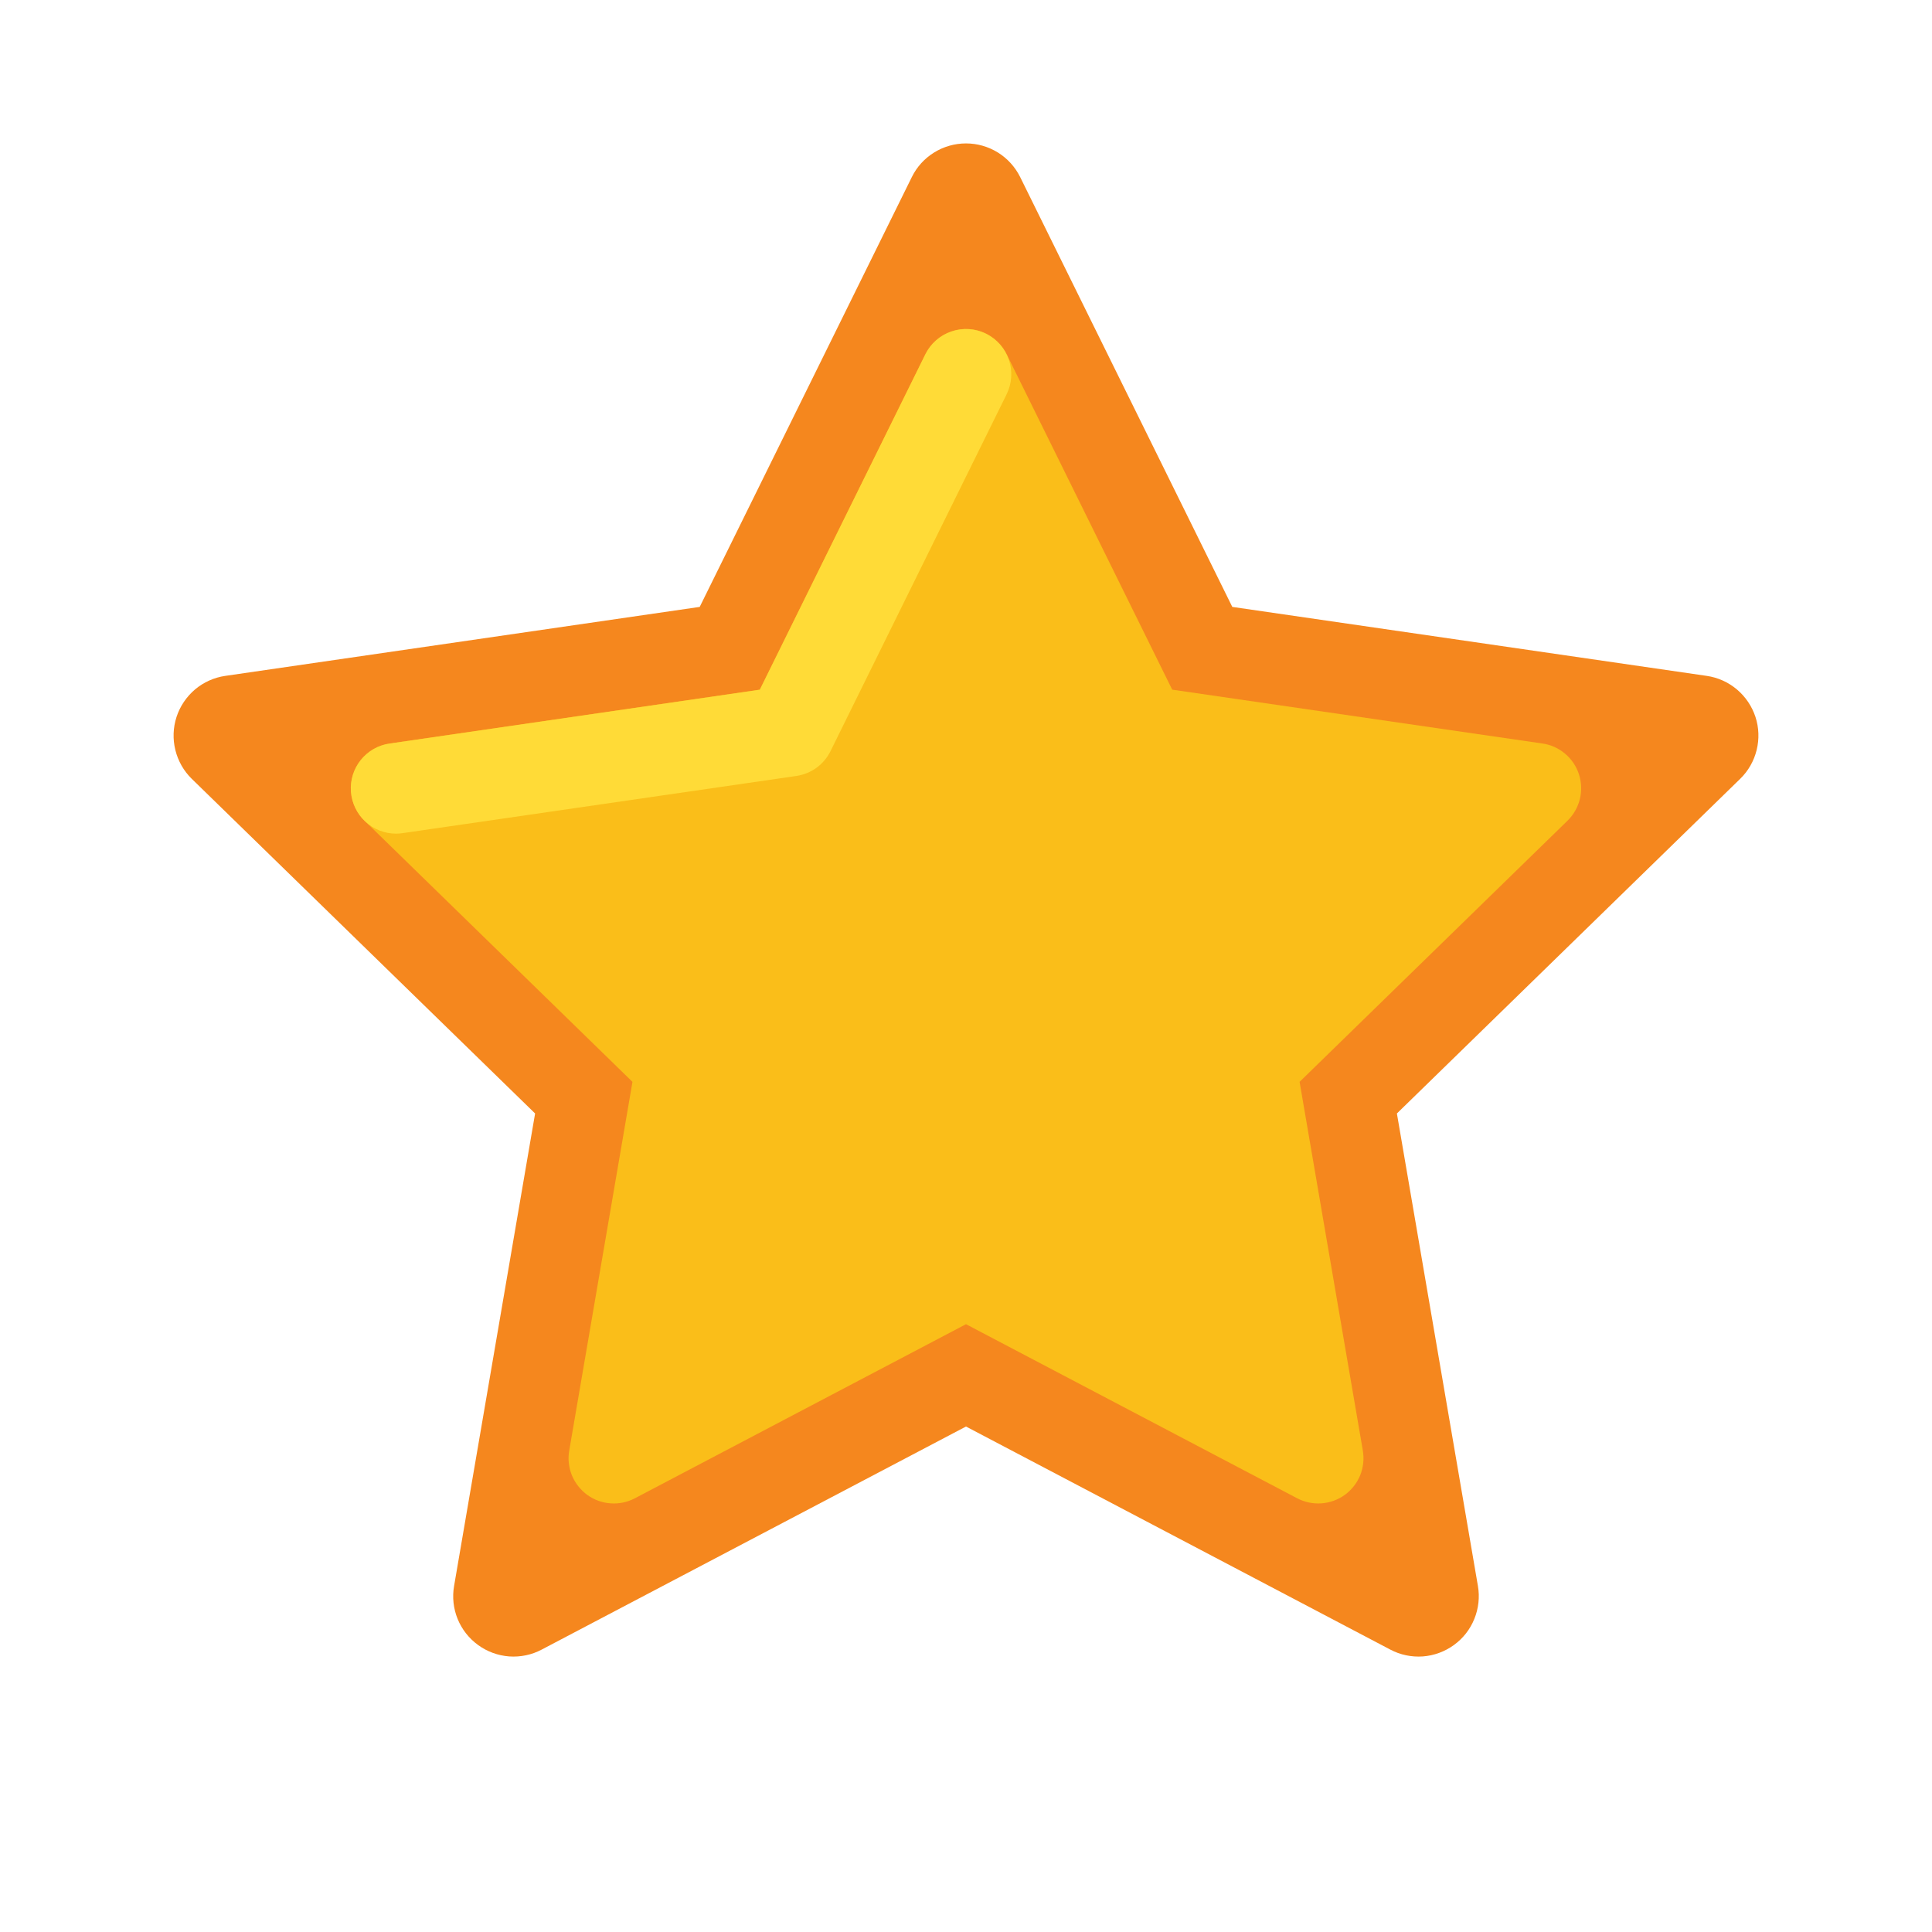 <svg width="30" height="30" viewBox="0 0 30 30" fill="none" xmlns="http://www.w3.org/2000/svg">
<path d="M15.841 2.749L19.135 9.424L26.502 10.495C26.675 10.52 26.837 10.593 26.971 10.706C27.105 10.819 27.204 10.967 27.259 11.133C27.313 11.299 27.319 11.477 27.277 11.647C27.235 11.817 27.147 11.972 27.021 12.094L21.691 17.29L22.949 24.627C22.979 24.799 22.959 24.977 22.893 25.139C22.828 25.301 22.718 25.441 22.576 25.544C22.434 25.647 22.267 25.708 22.093 25.721C21.918 25.733 21.744 25.697 21.589 25.615L15 22.151L8.411 25.615C8.256 25.697 8.082 25.733 7.907 25.721C7.733 25.708 7.565 25.647 7.424 25.544C7.282 25.441 7.172 25.301 7.106 25.139C7.04 24.977 7.021 24.799 7.051 24.627L8.309 17.29L2.978 12.094C2.853 11.972 2.765 11.817 2.723 11.647C2.681 11.478 2.687 11.299 2.741 11.133C2.795 10.967 2.895 10.819 3.028 10.706C3.162 10.593 3.325 10.52 3.498 10.495L10.865 9.424L14.159 2.749C14.236 2.592 14.356 2.46 14.505 2.368C14.653 2.276 14.825 2.227 15 2.227C15.175 2.227 15.346 2.276 15.495 2.368C15.643 2.46 15.763 2.592 15.841 2.749Z" fill="#F5871E"/>
<path d="M9.821 16.799L5.661 12.744C5.567 12.652 5.501 12.536 5.469 12.409C5.438 12.281 5.443 12.148 5.483 12.023C5.524 11.898 5.598 11.787 5.699 11.703C5.799 11.618 5.921 11.563 6.051 11.545L11.799 10.709L14.37 5.5C14.428 5.383 14.518 5.284 14.629 5.214C14.741 5.145 14.869 5.108 15.001 5.108C15.132 5.108 15.26 5.145 15.372 5.214C15.483 5.284 15.573 5.383 15.631 5.5L18.202 10.709L23.95 11.545C24.08 11.563 24.202 11.618 24.302 11.703C24.403 11.787 24.477 11.898 24.518 12.023C24.558 12.148 24.563 12.281 24.532 12.409C24.5 12.536 24.434 12.652 24.34 12.744L20.18 16.799L21.162 22.524C21.184 22.653 21.17 22.786 21.121 22.908C21.071 23.029 20.989 23.134 20.883 23.212C20.776 23.289 20.651 23.334 20.52 23.344C20.389 23.353 20.258 23.326 20.142 23.265L15 20.562L9.859 23.265C9.743 23.326 9.612 23.354 9.481 23.344C9.35 23.335 9.224 23.289 9.118 23.212C9.012 23.134 8.93 23.029 8.88 22.908C8.831 22.786 8.816 22.653 8.839 22.524L9.821 16.799Z" fill="#FABE19"/>
<path d="M6.15 12.945C5.972 12.945 5.801 12.877 5.671 12.756C5.541 12.635 5.462 12.469 5.449 12.292C5.436 12.114 5.491 11.939 5.603 11.8C5.714 11.662 5.874 11.571 6.05 11.546L11.798 10.71L14.369 5.501C14.452 5.334 14.597 5.207 14.774 5.147C14.951 5.087 15.144 5.099 15.311 5.182C15.478 5.265 15.606 5.41 15.666 5.587C15.726 5.763 15.713 5.956 15.63 6.124L12.896 11.664C12.845 11.766 12.771 11.855 12.679 11.922C12.586 11.989 12.479 12.032 12.367 12.049L6.252 12.937C6.218 12.942 6.184 12.945 6.15 12.945Z" fill="#FFDB37"/>
</svg>

